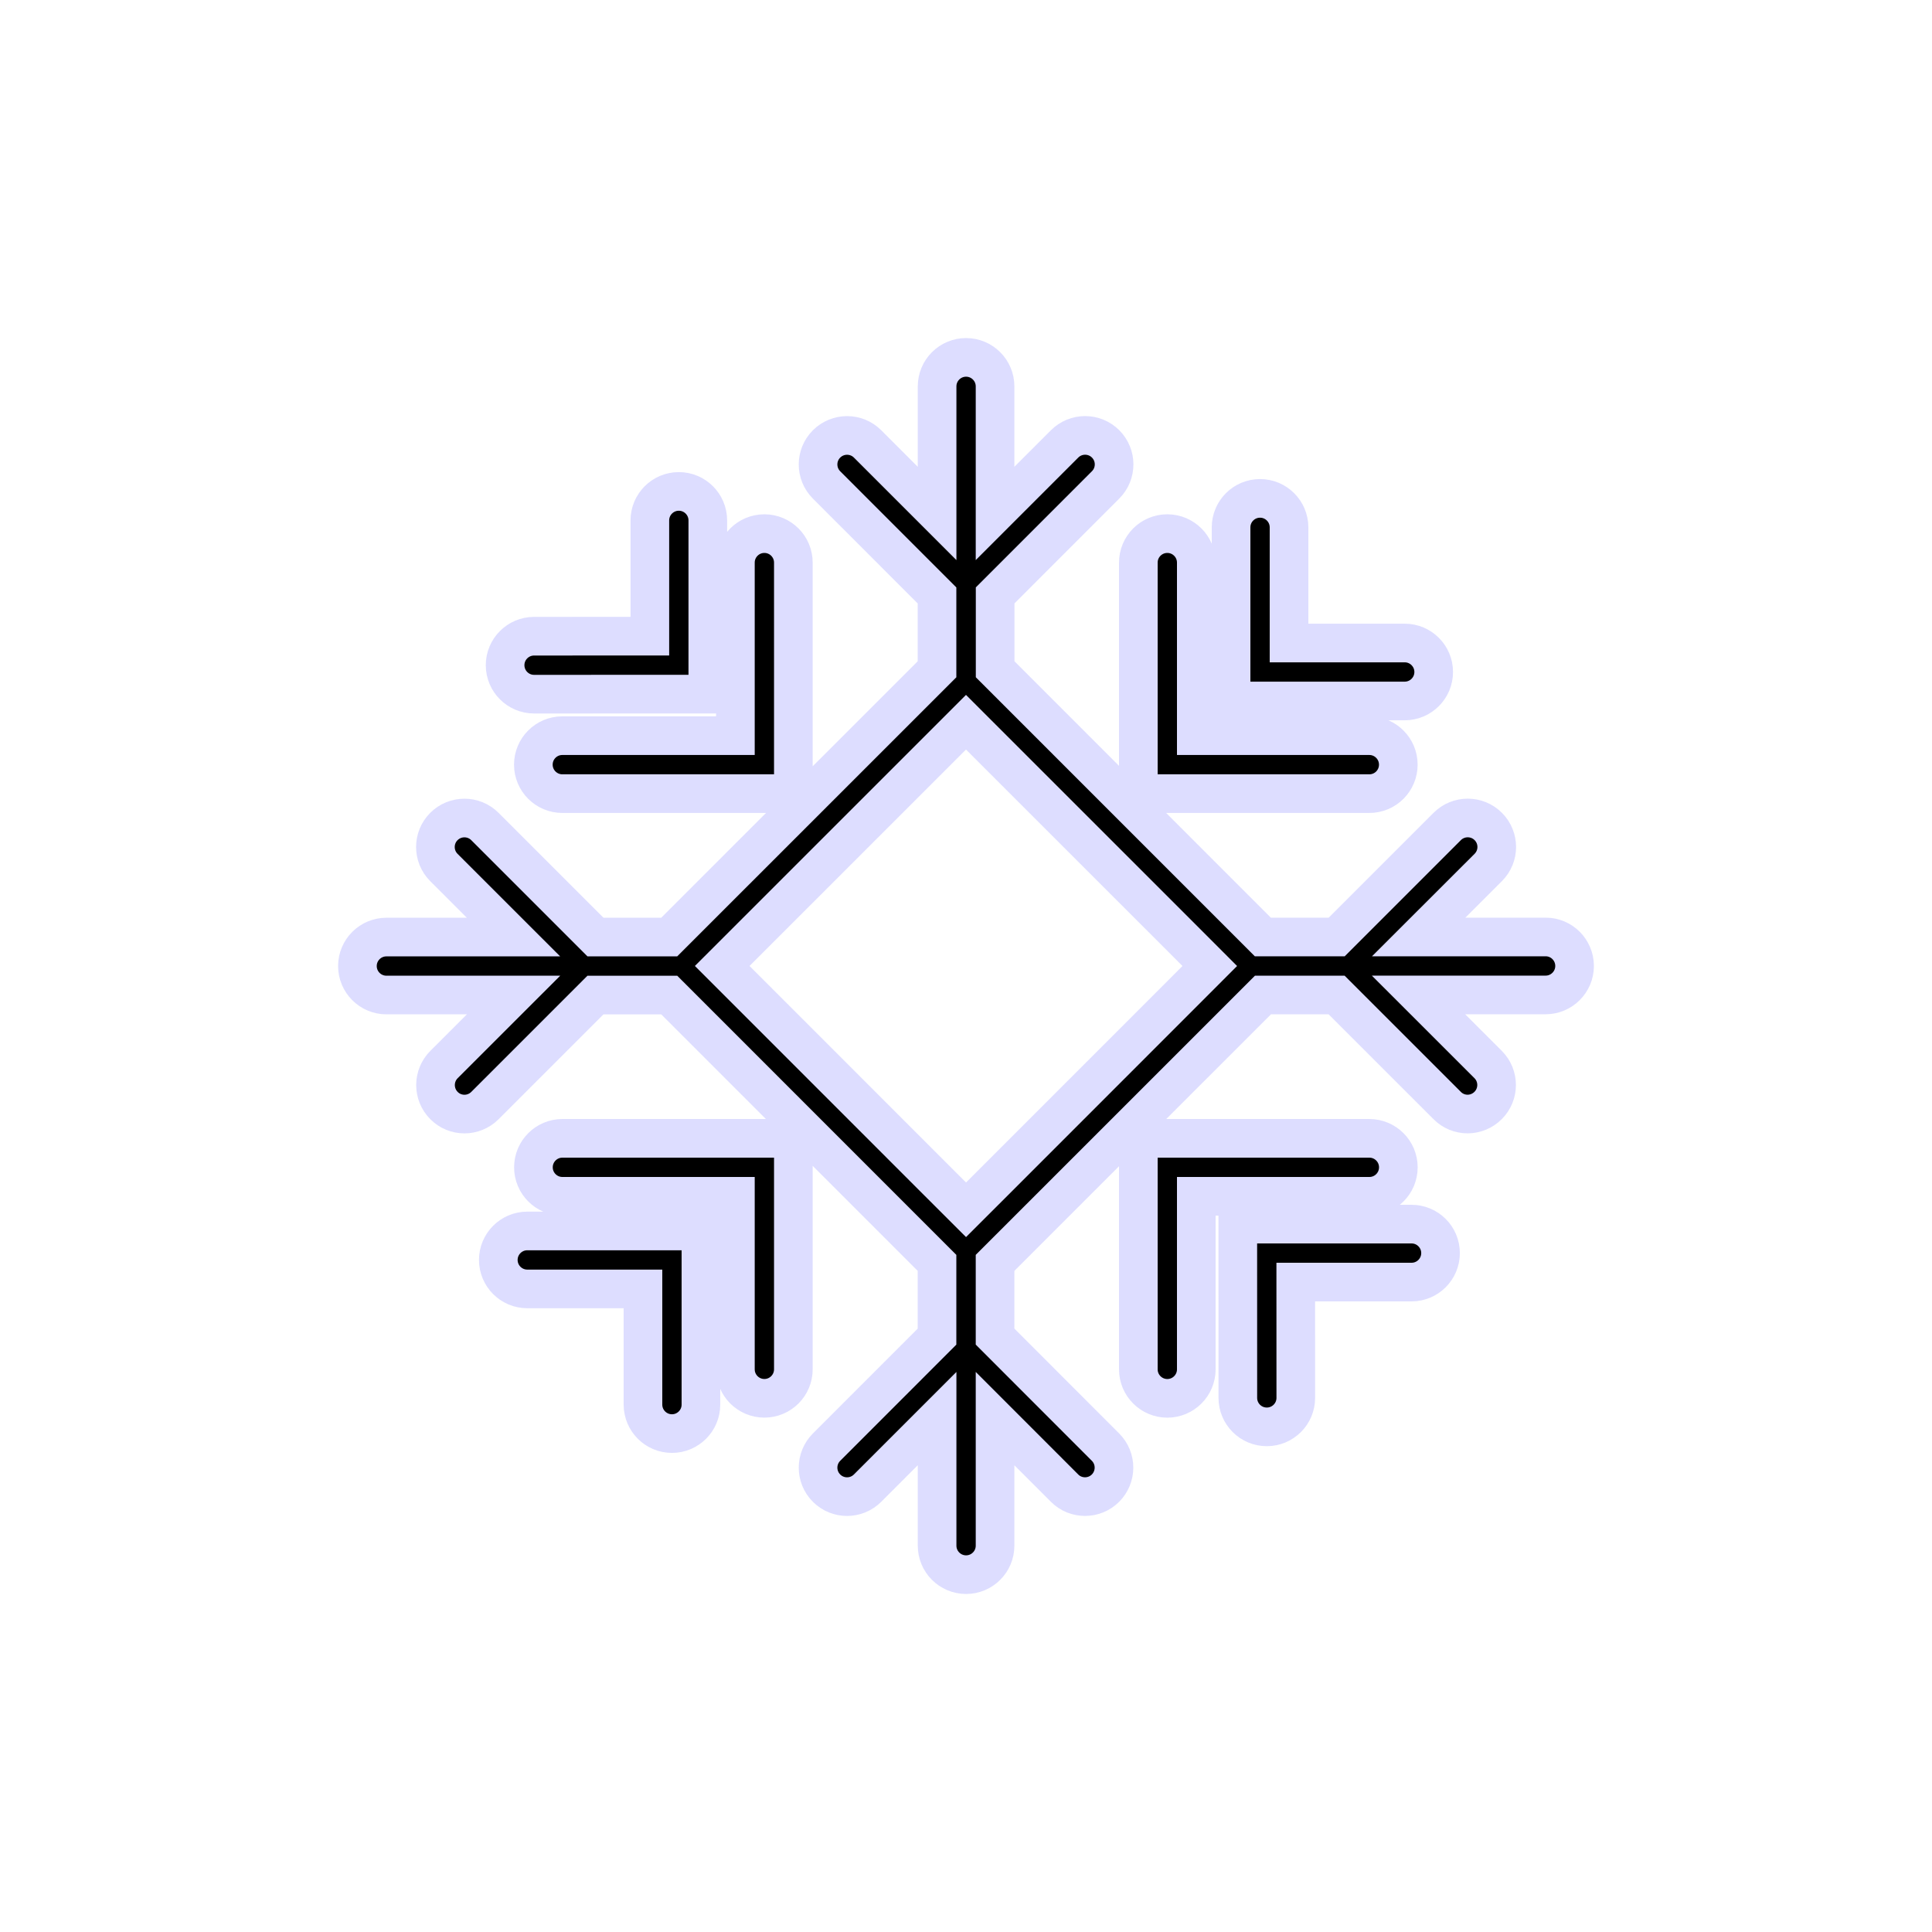 <?xml version="1.0" encoding="utf-8"?>
<!-- Generator: Adobe Illustrator 16.0.4, SVG Export Plug-In . SVG Version: 6.00 Build 0)  -->
<!DOCTYPE svg PUBLIC "-//W3C//DTD SVG 1.1//EN" "http://www.w3.org/Graphics/SVG/1.1/DTD/svg11.dtd">
<svg version="1.1" id="Layer_1" xmlns="http://www.w3.org/2000/svg" xmlns:xlink="http://www.w3.org/1999/xlink" x="0px" y="0px"
	 width="50px" height="50px" viewBox="0 0 50 50" enable-background="new 0 0 50 50" xml:space="preserve">
<path stroke="#ddddff" d="M13.646,31.857h4.494v4.494c0,0.414-0.336,0.75-0.75,0.75s-0.75-0.336-0.75-0.75v-2.994h-2.994
	c-0.414,0-0.75-0.336-0.75-0.75S13.232,31.857,13.646,31.857z M37.104,17.391c0-0.414-0.336-0.75-0.75-0.75h-2.994v-2.993
	c0-0.414-0.336-0.75-0.75-0.75s-0.75,0.335-0.75,0.75v4.493h4.494C36.768,18.141,37.104,17.805,37.104,17.391z M13.822,17.965
	l4.496-0.001v-4.496c0-0.414-0.336-0.75-0.75-0.75s-0.75,0.336-0.75,0.75v2.996l-2.996,0.001c-0.414,0-0.75,0.336-0.75,0.75
	S13.408,17.965,13.822,17.965z M36.531,31.68h-4.497l0.001,4.497c0,0.415,0.336,0.75,0.75,0.75s0.75-0.336,0.75-0.75l-0.001-2.997
	h2.997c0.414,0,0.75-0.336,0.75-0.75S36.945,31.68,36.531,31.68z M40.75,24.999c0,0.414-0.336,0.75-0.75,0.75h-3.289l1.801,1.8
	c0.293,0.293,0.293,0.768,0,1.061c-0.146,0.146-0.339,0.221-0.531,0.221c-0.191,0-0.383-0.073-0.529-0.221l-2.86-2.859h-1.907
	l-6.933,6.932v1.908l2.858,2.86c0.293,0.293,0.293,0.768,0,1.062c-0.146,0.146-0.338,0.219-0.529,0.219s-0.385-0.072-0.53-0.219
	l-1.799-1.8v3.289c0,0.414-0.336,0.75-0.75,0.75s-0.75-0.336-0.75-0.75v-3.289l-1.8,1.8c-0.293,0.293-0.768,0.293-1.061,0
	s-0.293-0.768,0-1.061l2.859-2.86v-1.909l-6.93-6.931h-1.91l-2.86,2.86c-0.146,0.146-0.338,0.22-0.53,0.22
	c-0.191,0-0.384-0.073-0.529-0.22c-0.293-0.293-0.293-0.769,0-1.062l1.8-1.799H10c-0.414,0-0.75-0.336-0.75-0.75
	s0.336-0.75,0.75-0.75h3.289l-1.801-1.8c-0.293-0.293-0.293-0.768,0-1.061c0.294-0.293,0.769-0.293,1.062,0l2.86,2.86h1.91
	l6.93-6.929V15.41l-2.859-2.86c-0.293-0.293-0.293-0.768,0-1.061s0.769-0.293,1.062,0l1.799,1.799V9.999
	c0-0.414,0.336-0.75,0.75-0.75s0.75,0.336,0.75,0.75v3.289l1.8-1.8c0.293-0.293,0.768-0.293,1.061,0s0.293,0.768,0,1.061
	l-2.859,2.86v1.911l6.928,6.929h1.912l2.86-2.86c0.293-0.293,0.769-0.293,1.062,0s0.293,0.768,0,1.061l-1.801,1.799h3.289
	C40.414,24.249,40.75,24.585,40.75,24.999z M30.561,25.749L31.309,25l-0.75-0.751l-4.809-4.808L25,18.691l-0.75,0.75l-4.809,4.808
	l-0.75,0.75l0.75,0.75l4.809,4.81l0.751,0.75l0.749-0.748L30.561,25.749z M36.189,30.21c0-0.414-0.336-0.75-0.75-0.75H29.46v5.979
	c0,0.414,0.336,0.75,0.75,0.75s0.75-0.336,0.75-0.75V30.96h4.479C35.854,30.96,36.189,30.624,36.189,30.21z M36.188,19.789
	c0-0.414-0.336-0.75-0.75-0.75H30.96V14.56c0-0.414-0.336-0.75-0.75-0.75s-0.75,0.336-0.75,0.75v5.979h5.978
	C35.854,20.539,36.188,20.203,36.188,19.789z M13.803,19.789c0,0.414,0.336,0.75,0.75,0.75h5.979V14.56
	c0-0.414-0.336-0.75-0.75-0.75s-0.75,0.336-0.75,0.75v4.479h-4.479C14.139,19.039,13.803,19.375,13.803,19.789z M13.805,30.21
	c0,0.414,0.336,0.75,0.75,0.75h4.477v4.478c0,0.414,0.336,0.75,0.75,0.75s0.75-0.336,0.75-0.75V29.46h-5.977
	C14.141,29.46,13.805,29.796,13.805,30.21z"/>
</svg>
